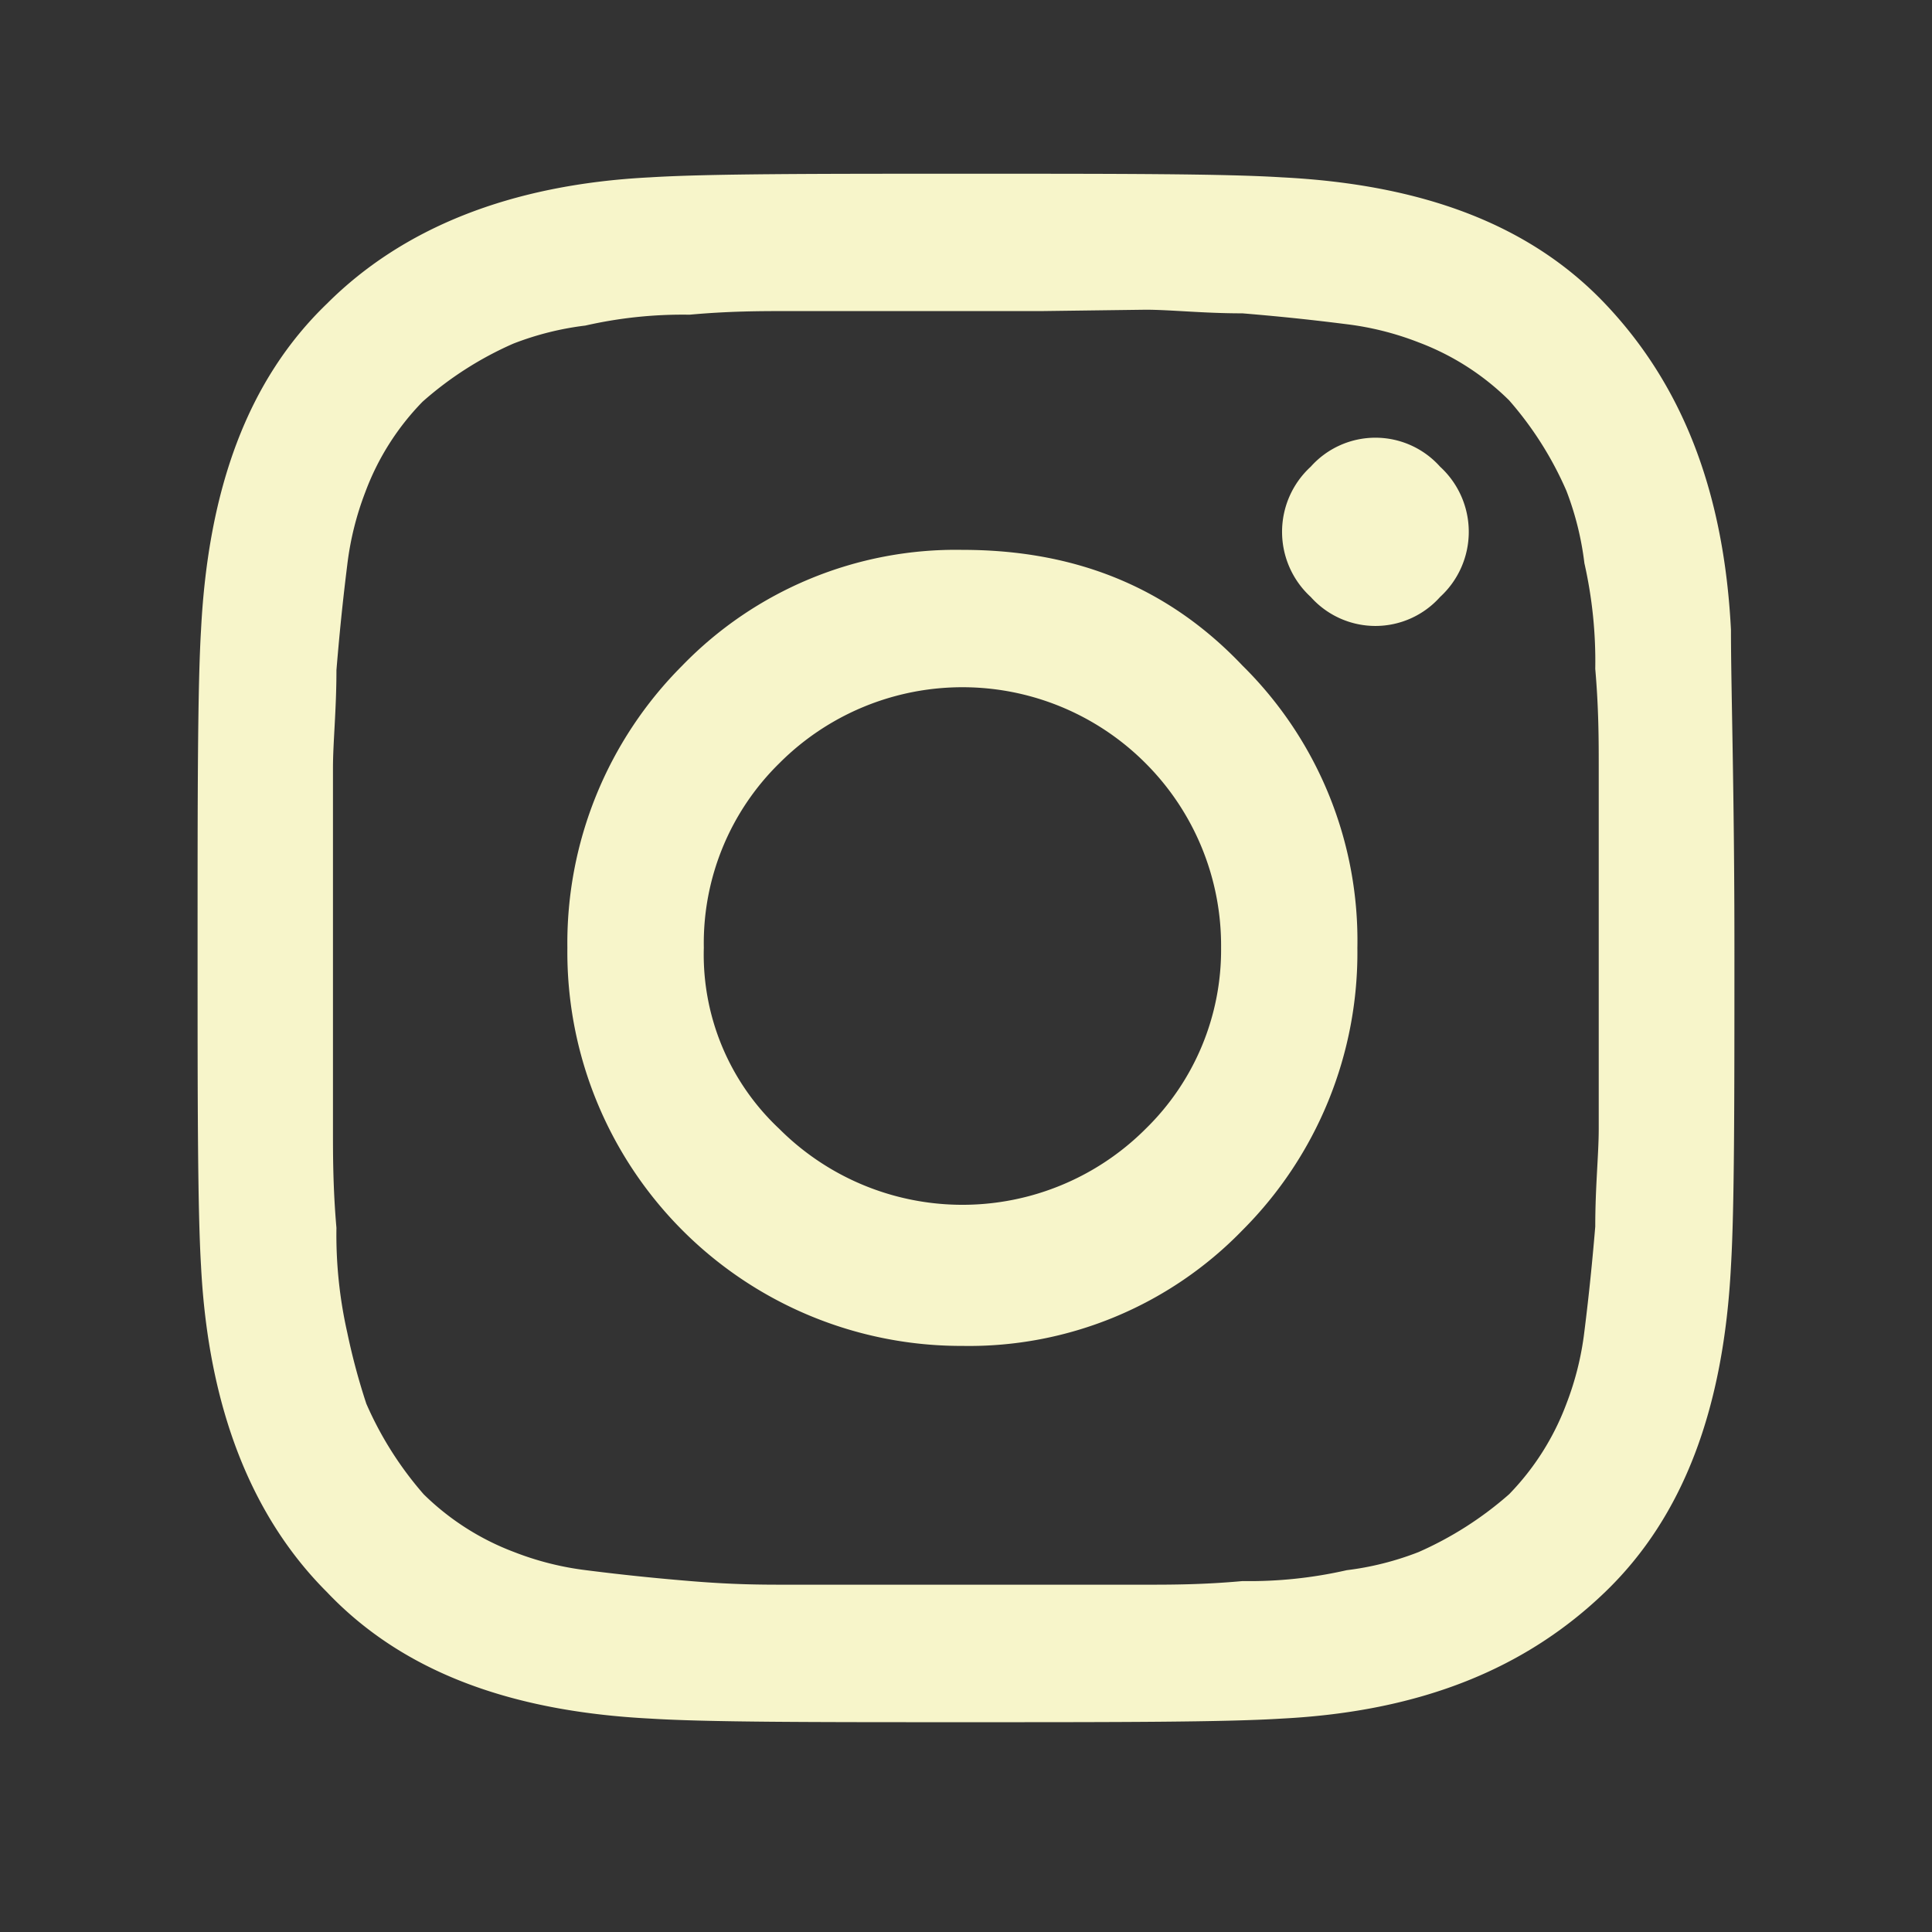 <svg xmlns="http://www.w3.org/2000/svg" viewBox="0 0 128 128"><rect x="0" y="0" width="128" height="128" fill="#333333" stroke="none"/><defs><style>.cls-1{fill:none;}.cls-2{fill:#f7f5ca;}</style></defs><g id="Layer_2" data-name="Layer 2"><g id="Layer_1-2" data-name="Layer 1"><rect class="cls-1" width="128" height="128"/><path class="cls-2" d="M114.91,62.8c0,10.31,0,17.26-.23,21.1-.48,9.34-3.1,16.53-8.33,21.57s-12.13,7.91-21.41,8.39c-3.81.24-11,.24-20.94.24-10.23,0-17.13,0-20.94-.24-9.28-.48-16.41-3.12-21.41-8.39-5-5-7.85-12.23-8.33-21.57-.23-3.84-.23-11-.23-21.1s0-17.26.23-21.09c.48-9.35,3.1-16.54,8.33-21.58,5-5,12.13-7.91,21.41-8.38,3.81-.24,10.95-.24,20.94-.24,10.23,0,17.13,0,20.94.24,9.28.47,16.41,3.11,21.41,8.38s7.85,12.23,8.33,21.58C114.68,45.54,114.91,52.49,114.91,62.8ZM69,20.61H52.1c-1.66,0-3.8,0-6.42.24a29,29,0,0,0-6.9.72A19.67,19.67,0,0,0,34,22.77a23,23,0,0,0-6,3.84,17.11,17.11,0,0,0-3.8,6,20,20,0,0,0-1.19,4.79c-.24,1.92-.48,4.08-.72,7,0,2.64-.23,4.8-.23,6.48v24c0,1.67,0,3.83.23,6.47a29.45,29.45,0,0,0,.72,6.95A43.26,43.26,0,0,0,24.27,93a23.22,23.22,0,0,0,3.8,6,17.18,17.18,0,0,0,6,3.83,19.67,19.67,0,0,0,4.76,1.2c1.9.24,4,.48,6.9.72s4.76.24,6.42.24H75.9c1.66,0,3.8,0,6.42-.24a29,29,0,0,0,6.9-.72,19.67,19.67,0,0,0,4.76-1.2,23.26,23.26,0,0,0,6-3.83,17.24,17.24,0,0,0,3.8-6,19.74,19.74,0,0,0,1.19-4.79c.24-1.92.48-4.08.72-6.95,0-2.64.23-4.8.23-6.47v-24c0-1.68,0-3.84-.23-6.48a29.51,29.51,0,0,0-.72-7,20,20,0,0,0-1.19-4.79,23,23,0,0,0-3.8-6,17.06,17.06,0,0,0-6-3.84,19.67,19.67,0,0,0-4.76-1.2c-1.9-.24-4-.48-6.9-.72-2.62,0-4.76-.24-6.42-.24ZM82.32,44.1a25.59,25.59,0,0,1,7.61,18.7,26,26,0,0,1-7.61,18.7,25.23,25.23,0,0,1-18.56,7.67A26.09,26.09,0,0,1,37.59,62.8,26,26,0,0,1,45.2,44.1a25.24,25.24,0,0,1,18.56-7.67C71.14,36.43,77.32,38.83,82.32,44.1ZM75.9,74.79a16.56,16.56,0,0,0,5-12,17.08,17.08,0,0,0-5-12.22,17.13,17.13,0,0,0-24.27,0,16.7,16.7,0,0,0-5,12.22,15.82,15.82,0,0,0,5,12,17.15,17.15,0,0,0,24.27,0ZM95.41,30.92a5.85,5.85,0,0,1,0,8.63,5.74,5.74,0,0,1-8.57,0,5.85,5.85,0,0,1,0-8.63,5.74,5.74,0,0,1,8.57,0Z"/></g></g></svg>